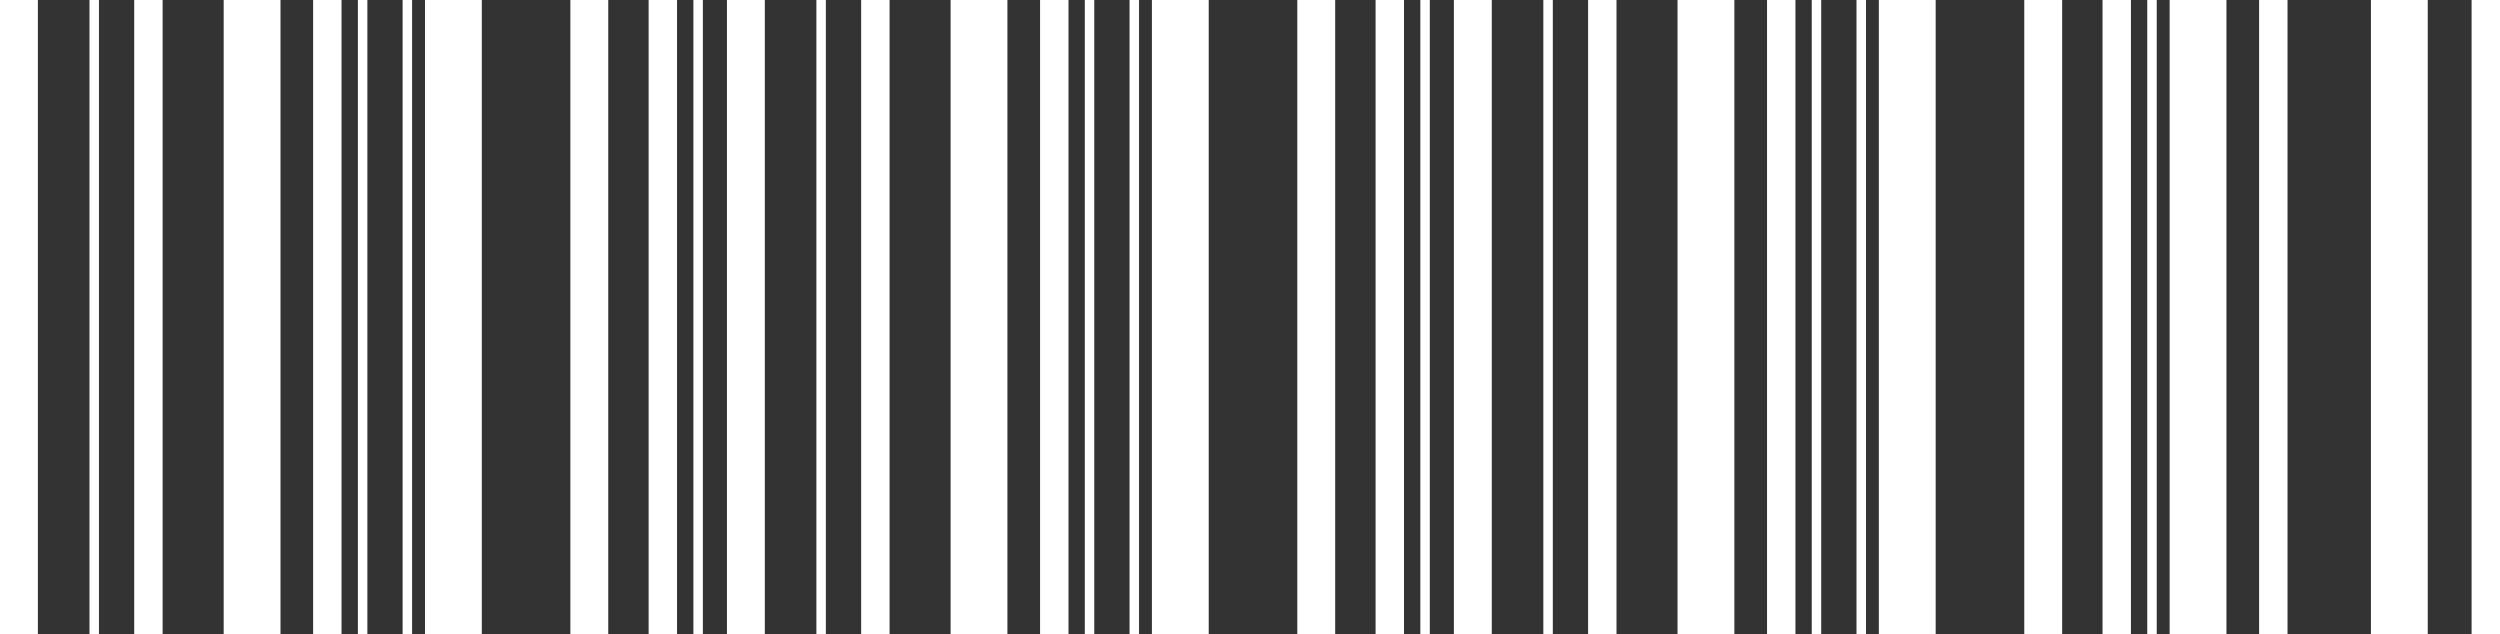 <svg
  width="264"
  height="67"
  viewBox="0 0 264 67"
  fill="none"
  xmlns="http://www.w3.org/2000/svg"
>
<rect x="0" y="0" width="264" height="67" fill="#333333" stroke="none"/>
<line x1="2" y1="8.74228e-08" x2="2" y2="67" stroke="white" stroke-width="4" />
<line
    x1="62.23"
    y1="8.70115e-08"
    x2="62.23"
    y2="67"
    stroke="white"
    stroke-width="4"
  />
<line x1="9.949" y1="2.17529e-08" x2="9.949" y2="67" stroke="white" />
<line x1="73.723" y1="2.17529e-08" x2="73.723" y2="67" stroke="white" />
<line x1="38.293" y1="2.17529e-08" x2="38.293" y2="67" stroke="white" />
<line x1="43.016" y1="2.17529e-08" x2="43.016" y2="67" stroke="white" />
<line
    x1="15.672"
    y1="6.52586e-08"
    x2="15.672"
    y2="67"
    stroke="white"
    stroke-width="3"
  />
<line
    x1="69.996"
    y1="6.52586e-08"
    x2="69.996"
    y2="67"
    stroke="white"
    stroke-width="3"
  />
<line
    x1="34.566"
    y1="6.52586e-08"
    x2="34.566"
    y2="67"
    stroke="white"
    stroke-width="3"
  />
<line
    x1="26.621"
    y1="1.30517e-07"
    x2="26.621"
    y2="67"
    stroke="white"
    stroke-width="6"
  />
<line
    x1="47.879"
    y1="1.30517e-07"
    x2="47.879"
    y2="67"
    stroke="white"
    stroke-width="6"
  />
<line
    x1="78.766"
    y1="8.70115e-08"
    x2="78.766"
    y2="67"
    stroke="white"
    stroke-width="4"
  />
<line
    x1="138.996"
    y1="8.70115e-08"
    x2="138.996"
    y2="67"
    stroke="white"
    stroke-width="4"
  />
<line x1="86.711" y1="2.17529e-08" x2="86.711" y2="67" stroke="white" />
<line x1="150.488" y1="2.17529e-08" x2="150.488" y2="67" stroke="white" />
<line x1="115.055" y1="2.17529e-08" x2="115.055" y2="67" stroke="white" />
<line x1="119.781" y1="2.17529e-08" x2="119.781" y2="67" stroke="white" />
<line
    x1="92.438"
    y1="6.52586e-08"
    x2="92.438"
    y2="67"
    stroke="white"
    stroke-width="3"
  />
<line
    x1="146.762"
    y1="6.52586e-08"
    x2="146.762"
    y2="67"
    stroke="white"
    stroke-width="3"
  />
<line
    x1="111.332"
    y1="6.52586e-08"
    x2="111.332"
    y2="67"
    stroke="white"
    stroke-width="3"
  />
<line
    x1="103.383"
    y1="1.30517e-07"
    x2="103.383"
    y2="67"
    stroke="white"
    stroke-width="6"
  />
<line
    x1="124.641"
    y1="1.30517e-07"
    x2="124.641"
    y2="67"
    stroke="white"
    stroke-width="6"
  />
<line
    x1="155.531"
    y1="8.70115e-08"
    x2="155.531"
    y2="67"
    stroke="white"
    stroke-width="4"
  />
<line
    x1="215.762"
    y1="8.70115e-08"
    x2="215.762"
    y2="67"
    stroke="white"
    stroke-width="4"
  />
<line x1="163.477" y1="2.17529e-08" x2="163.477" y2="67" stroke="white" />
<line x1="227.25" y1="2.17529e-08" x2="227.25" y2="67" stroke="white" />
<line x1="191.82" y1="2.17529e-08" x2="191.82" y2="67" stroke="white" />
<line x1="196.547" y1="2.17529e-08" x2="196.547" y2="67" stroke="white" />
<line
    x1="169.203"
    y1="6.52586e-08"
    x2="169.203"
    y2="67"
    stroke="white"
    stroke-width="3"
  />
<line
    x1="223.527"
    y1="6.52586e-08"
    x2="223.527"
    y2="67"
    stroke="white"
    stroke-width="3"
  />
<line
    x1="188.098"
    y1="6.52586e-08"
    x2="188.098"
    y2="67"
    stroke="white"
    stroke-width="3"
  />
<line
    x1="180.148"
    y1="1.30517e-07"
    x2="180.148"
    y2="67"
    stroke="white"
    stroke-width="6"
  />
<line
    x1="201.406"
    y1="1.30517e-07"
    x2="201.406"
    y2="67"
    stroke="white"
    stroke-width="6"
  />
<line
    x1="262.5"
    y1="6.52586e-08"
    x2="262.5"
    y2="67"
    stroke="white"
    stroke-width="3"
  />
<line
    x1="240.062"
    y1="6.52586e-08"
    x2="240.062"
    y2="67"
    stroke="white"
    stroke-width="3"
  />
<line
    x1="232.113"
    y1="1.30517e-07"
    x2="232.113"
    y2="67"
    stroke="white"
    stroke-width="6"
  />
<line
    x1="253.371"
    y1="1.30517e-07"
    x2="253.371"
    y2="67"
    stroke="white"
    stroke-width="6"
  />
</svg>
